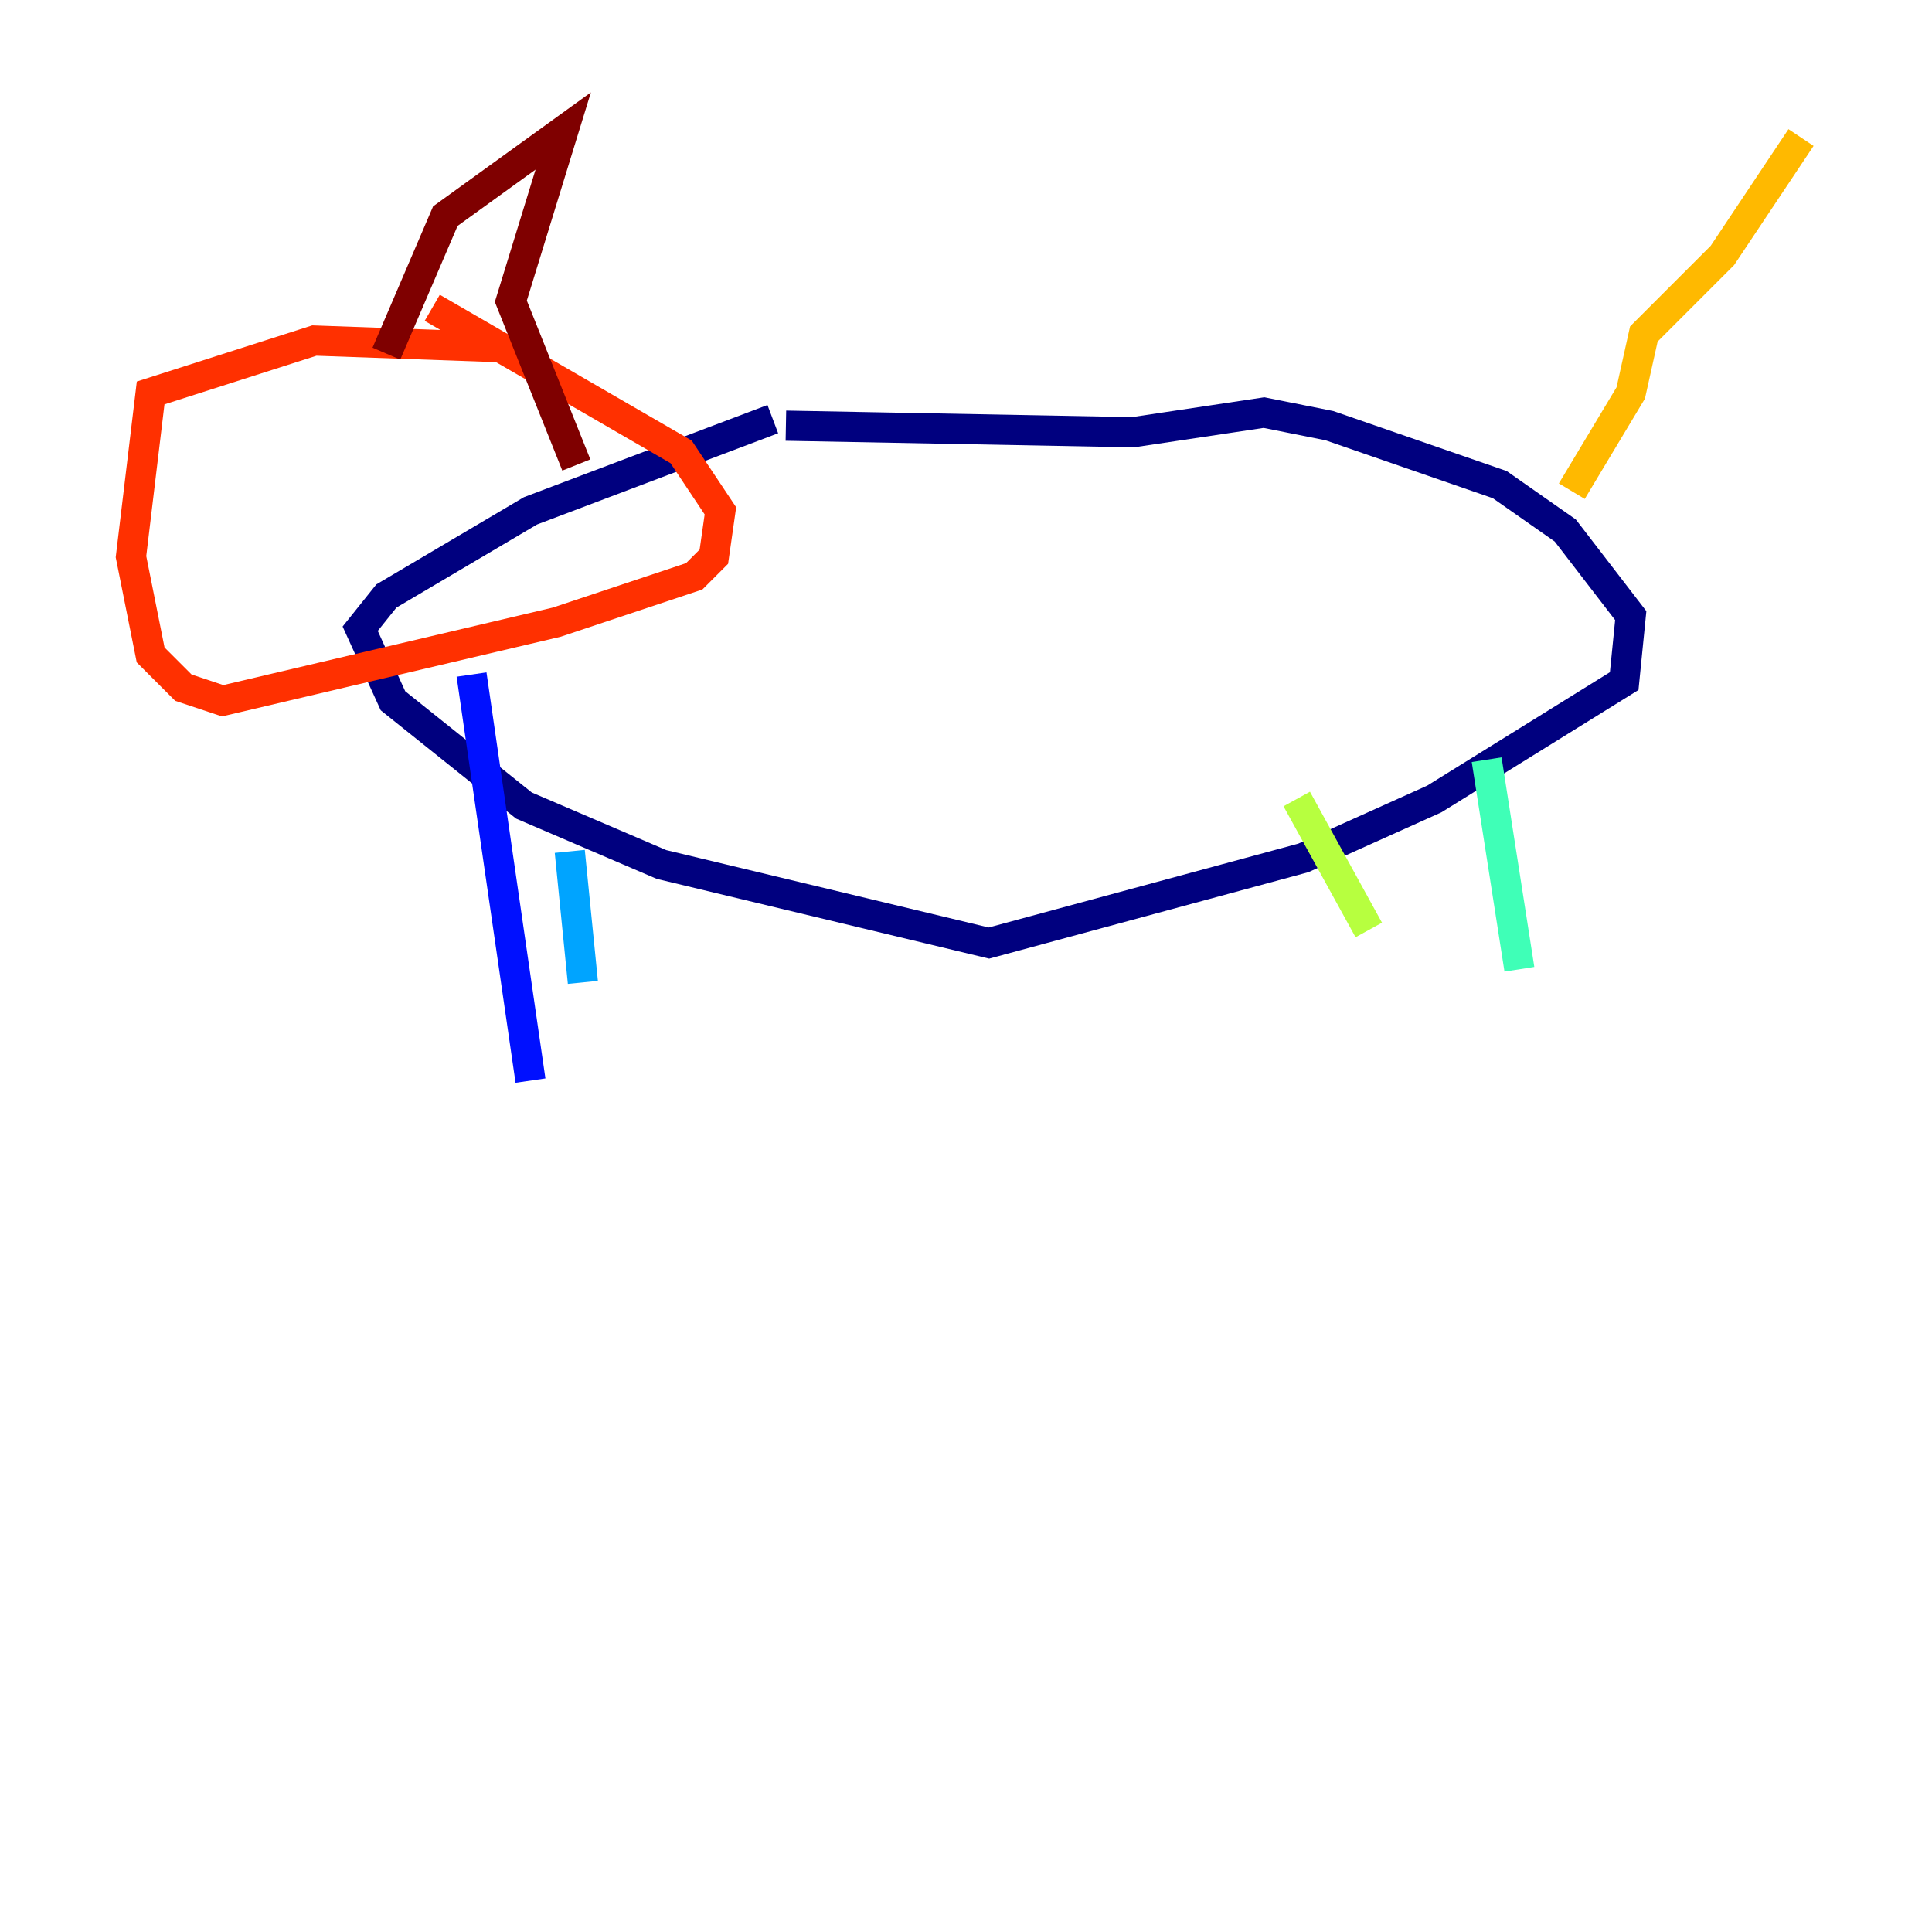<?xml version="1.0" encoding="utf-8" ?>
<svg baseProfile="tiny" height="128" version="1.2" viewBox="0,0,128,128" width="128" xmlns="http://www.w3.org/2000/svg" xmlns:ev="http://www.w3.org/2001/xml-events" xmlns:xlink="http://www.w3.org/1999/xlink"><defs /><polyline fill="none" points="51.2,27.77 35.146,33.844 25.6,39.485 23.864,41.654 26.034,46.427 34.712,53.37 43.824,57.275 65.519,62.481 86.346,56.841 95.024,52.936 107.607,45.125 108.041,40.786 103.702,35.146 99.363,32.108 88.081,28.203 83.742,27.336 75.064,28.637 52.068,28.203" stroke="#00007f" stroke-width="2" /><polyline fill="none" points="31.241,44.691 35.146,71.593" stroke="#0010ff" stroke-width="2" /><polyline fill="none" points="37.749,56.407 38.617,65.085" stroke="#00a4ff" stroke-width="2" /><polyline fill="none" points="98.495,50.332 100.664,64.217" stroke="#3fffb7" stroke-width="2" /><polyline fill="none" points="85.912,52.936 90.685,61.614" stroke="#b7ff3f" stroke-width="2" /><polyline fill="none" points="104.136,32.542 108.041,26.034 108.909,22.129 114.115,16.922 119.322,9.112" stroke="#ffb900" stroke-width="2" /><polyline fill="none" points="32.976,22.997 20.827,22.563 9.98,26.034 8.678,36.881 9.98,43.39 12.149,45.559 14.752,46.427 36.881,41.22 45.993,38.183 47.295,36.881 47.729,33.844 45.125,29.939 28.637,20.393" stroke="#ff3000" stroke-width="2" /><polyline fill="none" points="25.6,23.43 29.505,14.319 37.315,8.678 33.844,19.959 38.183,30.807" stroke="#7f0000" stroke-width="2" /></svg>